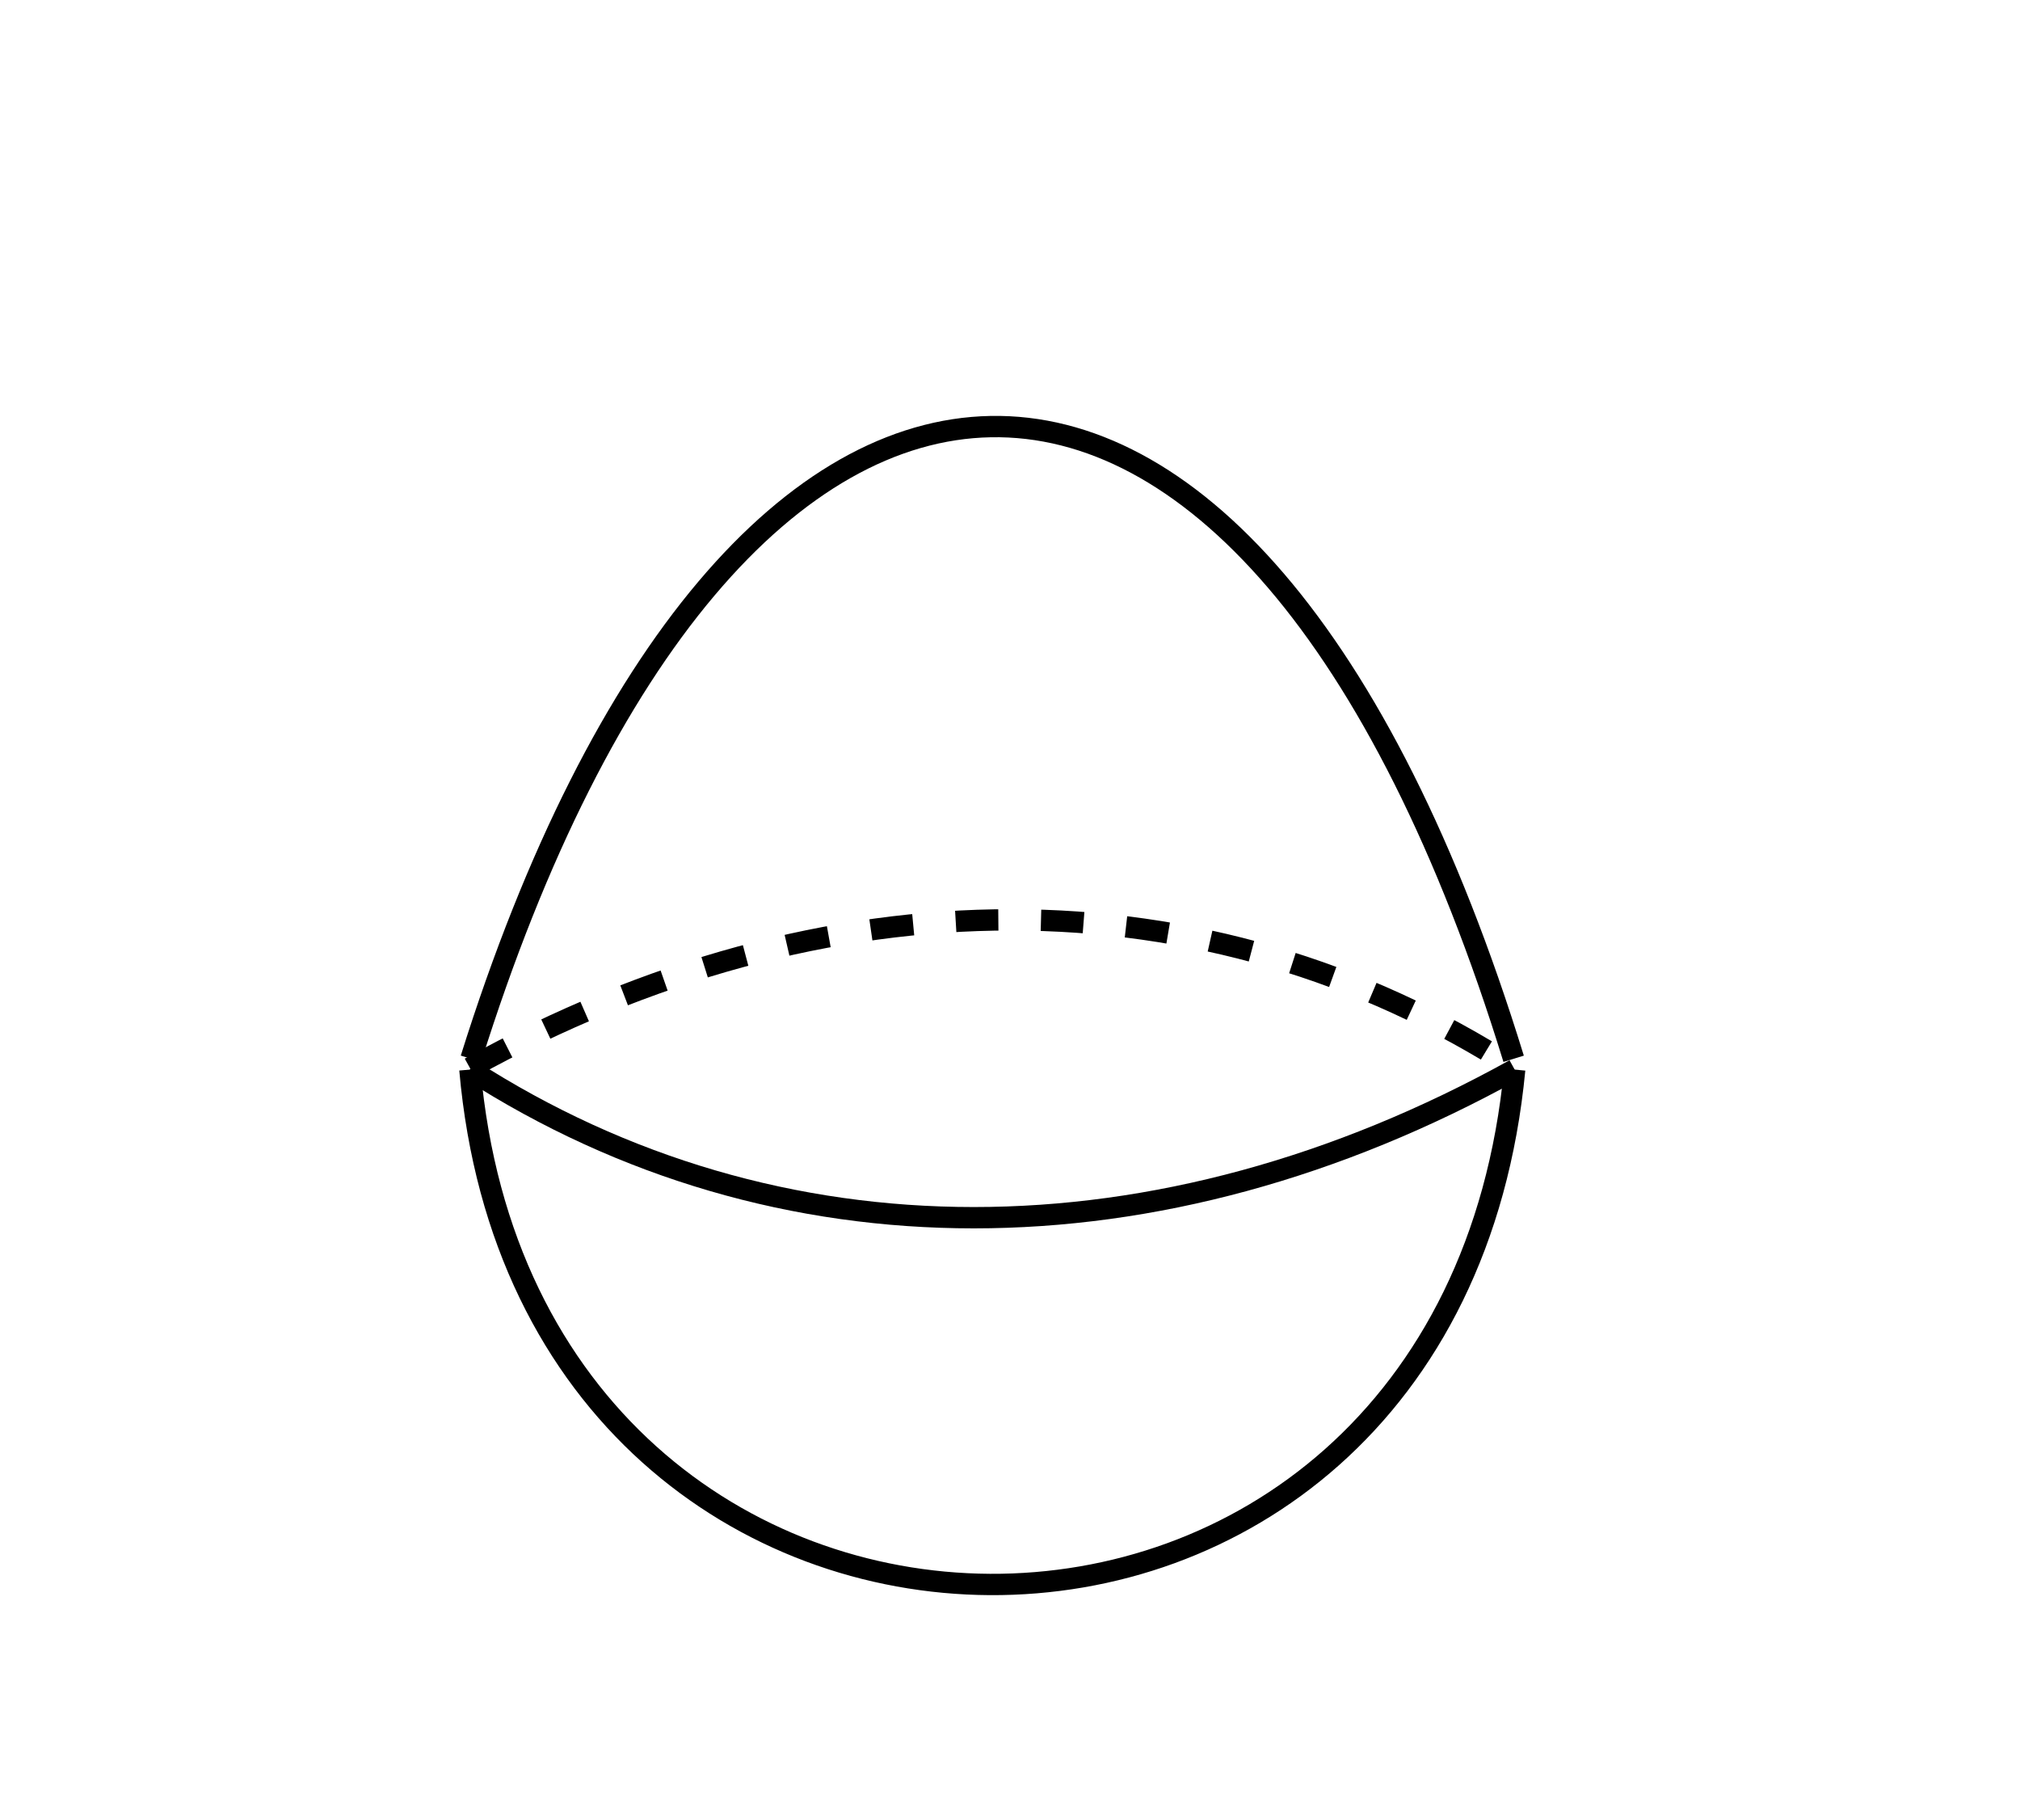<svg xmlns="http://www.w3.org/2000/svg" viewBox="0 0 142.107 128"><path d="M106.558 75.23c-25.079 13.89-51.894 13.89-73.5 0" fill="none" stroke="#000" stroke-width="1.5"/><path d="M33.058 75.115c25.079-13.89 51.894-13.89 73.5 0" fill="none" stroke="#000" stroke-width="1.5" stroke-dasharray="3,3"/><g aria-label="Egg" stroke-width=".265"></g><path d="M106.558 75.23c-4.668 48.664-69.28 47.908-73.5 0M33.132 74.469c18.266-58.26 54.778-60.309 73.352 0" fill="none" stroke="#000" stroke-width="1.5"/></svg>